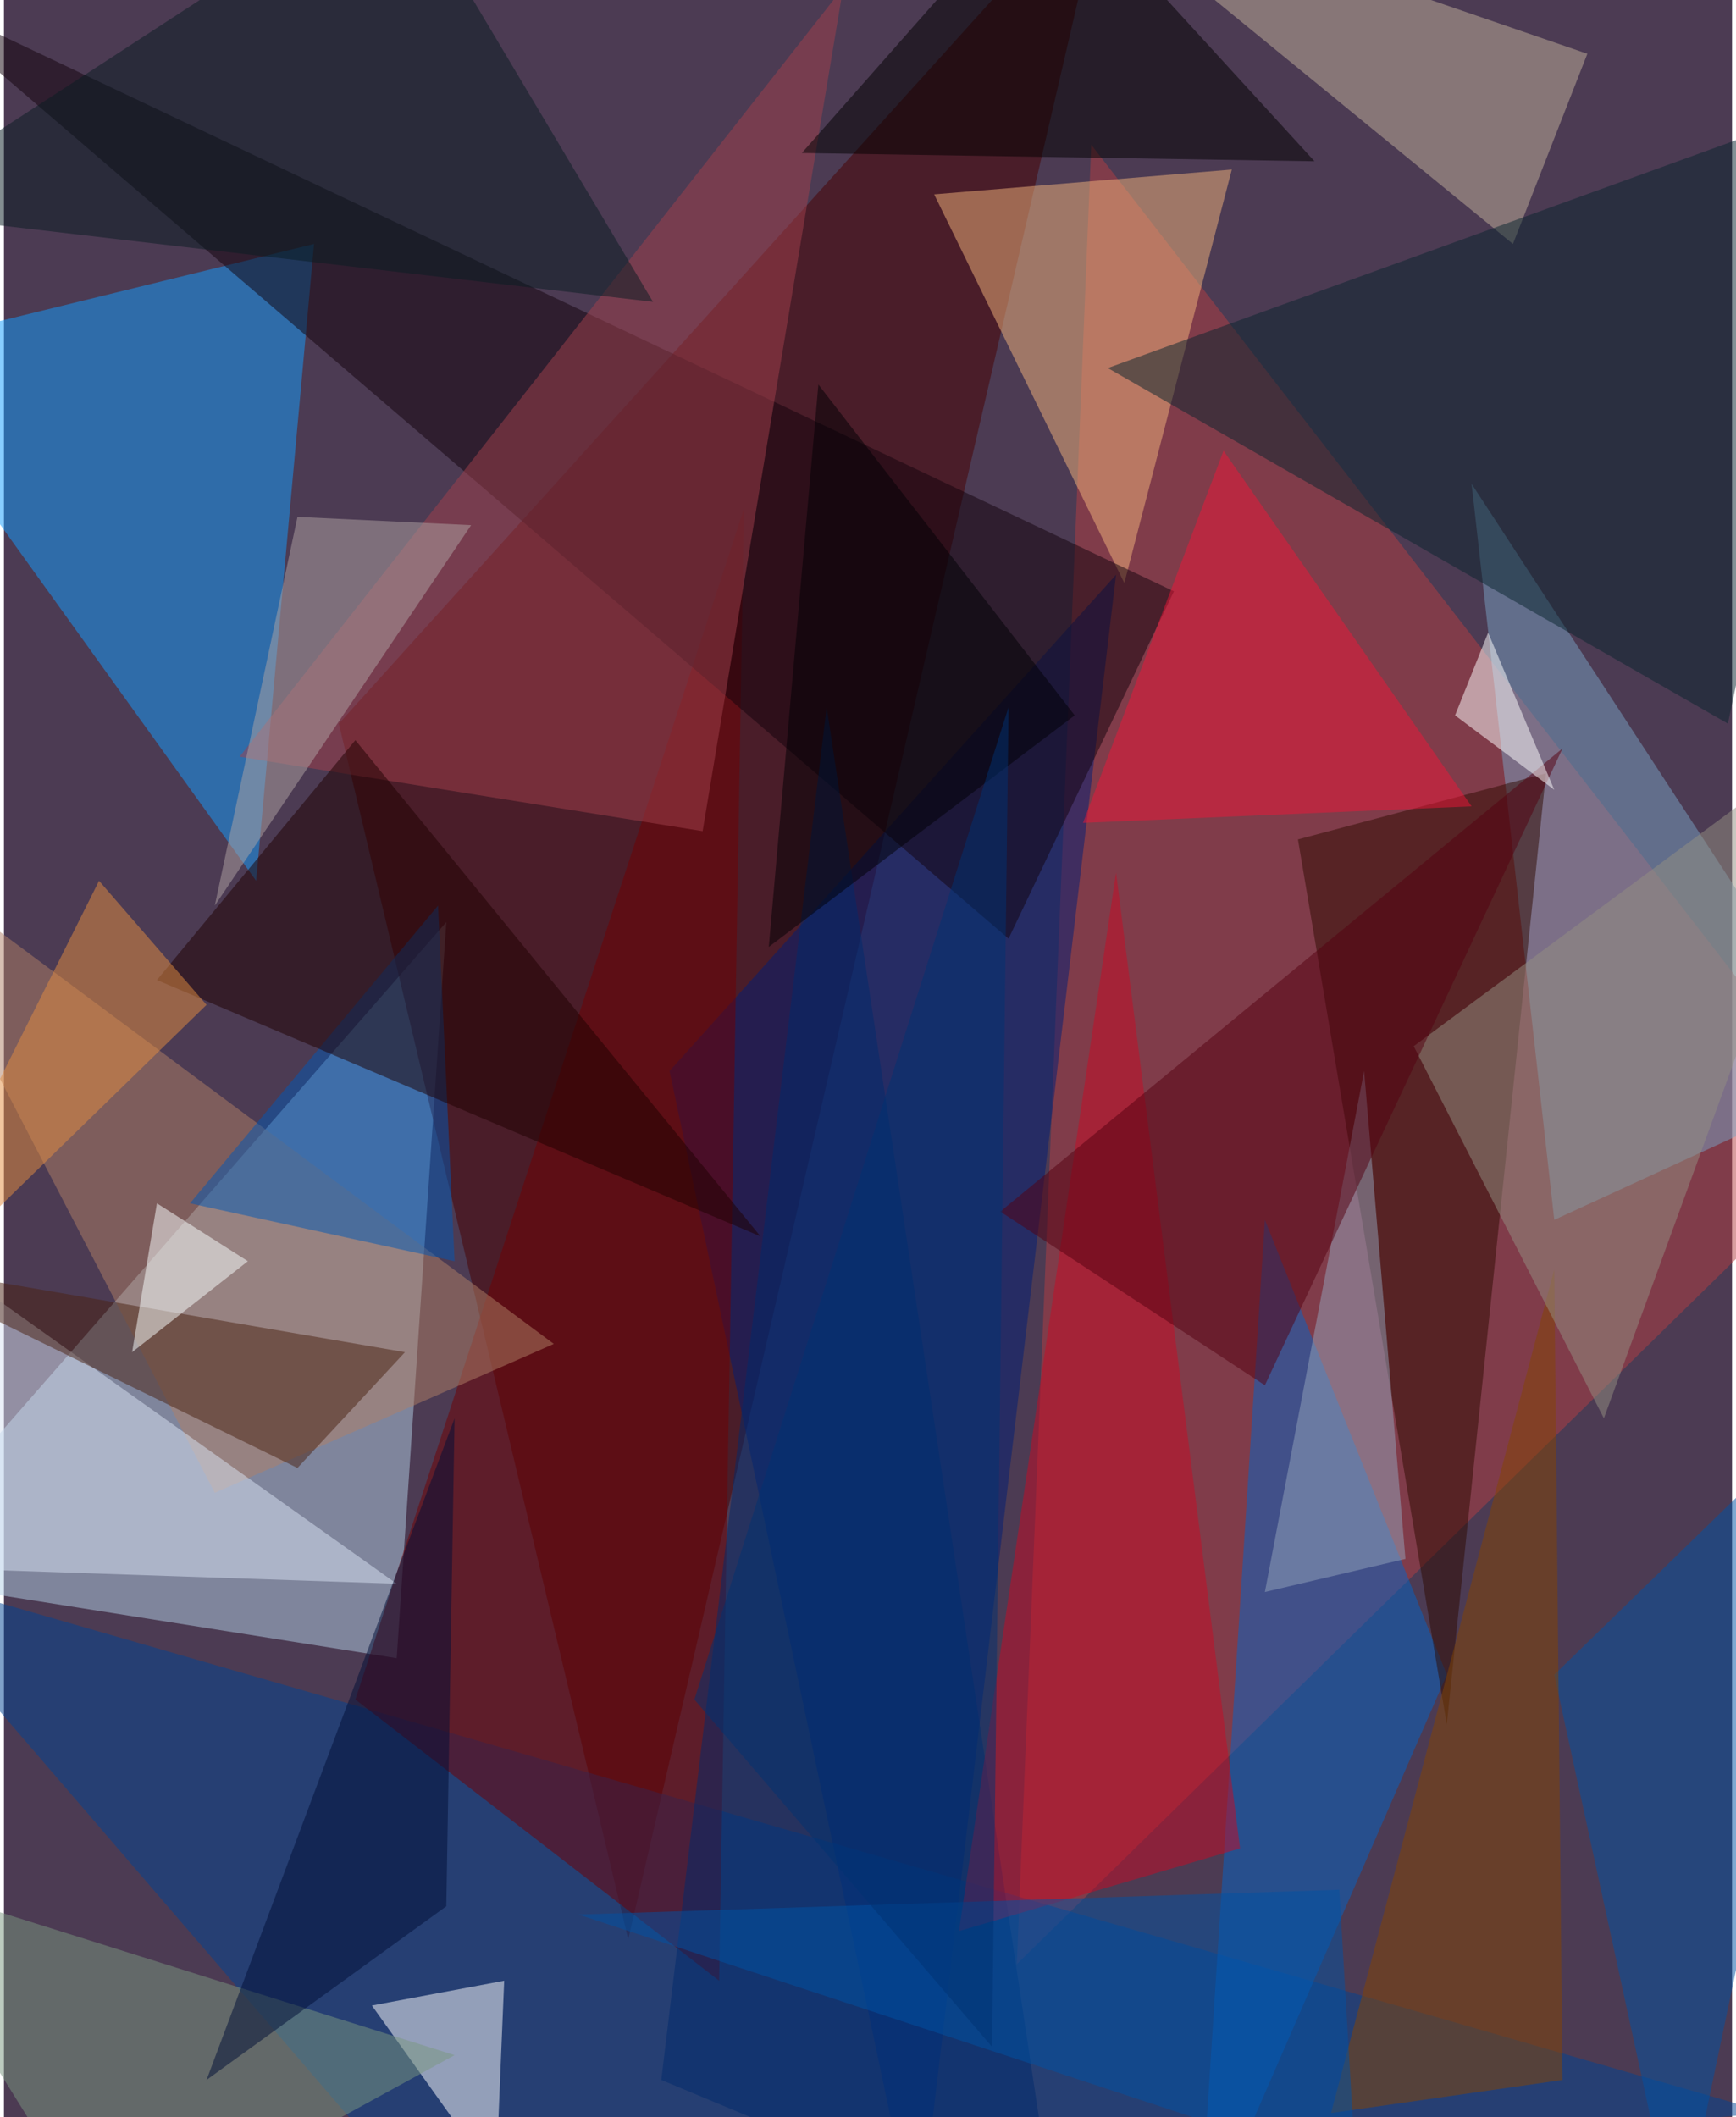 <svg xmlns="http://www.w3.org/2000/svg" width="228" height="278" viewBox="0 0 836 1024"><path fill="#4c3b53" d="M0 0h836v1024H0z"/><g fill-opacity=".502"><path fill="#b1cfe5" d="M190 802l-252-40 276-316z"/><path fill="#490000" d="M162 350L534-62 302 938z"/><path fill="#b33e42" d="M490 950l408-400L526 70z"/><path fill="#001e76" d="M322 518l216-240-96 808z"/><path fill="#139efe" d="M150 118l-212 52 184 256z"/><path fill="#004493" d="M-62 758l916 264-644 52z"/><path fill="#79a2c3" d="M710 234l40 356 148-68z"/><path fill="#f1b37d" d="M594 82L450 94l92 188z"/><path fill="#0264c7" d="M578 1086l32-496 88 220z"/><path fill="#700003" d="M346 958l12-712-188 576z"/><path fill="#fff" d="M238 1054l4-96-64 12z"/><path fill="#12030c" d="M486 454l80-168L-50-6z"/><path fill="#2f0b00" d="M698 834l48-460-120 32z"/><path fill="#af7f67" d="M-62 406l328 244-164 72z"/><path fill="#a1414c" d="M406-6l-68 408-224-36z"/><path fill="#002a6c" d="M398 342l112 744-192-80z"/><path fill="#c2b19c" d="M510-62l256 88-36 92z"/><path fill="#d9e3f4" d="M190 766L-18 618l-28 140z"/><path fill="#09242f" d="M898 46L534 178l300 172z"/><path fill="#0058b6" d="M218 610L90 582l120-144z"/><path fill="#c70b25" d="M538 422l-76 512 136-40z"/><path fill="#0053a4" d="M750 810l148-144-88 420z"/><path d="M386 74L506-62 634 78z"/><path fill="#ed1739" d="M522 398l188-8-120-172z"/><path fill="#834502" d="M750 614l4 392-112 16z"/><path fill="#93a4bb" d="M678 754l-68 16 48-252z"/><path fill="#081c23" d="M190-62l124 208-376-44z"/><path fill="#949082" d="M774 686l-92-180 216-160z"/><path fill="#4b2313" d="M194 654l-52 56-204-100z"/><path fill="#1f0001" d="M366 598L170 358 74 474z"/><path fill="#afa3a3" d="M142 250l84 4-124 184z"/><path fill="#540011" d="M754 362L610 670l-128-84z"/><path fill="#0052a3" d="M654 1050L278 926l368-12z"/><path fill="#7a987f" d="M218 994l-280-88 112 180z"/><path fill="#000e36" d="M218 686L98 1006l116-84z"/><path fill="#e48d40" d="M98 486l-52-60-108 216z"/><path fill="#000004" d="M394 186l124 160-148 112z"/><path fill="#003272" d="M486 342l-8 648-144-168z"/><path fill="#faffff" d="M118 610l-56 44 12-72z"/><path fill="#fff" d="M718 306l32 76-48-36z"/></g></svg>